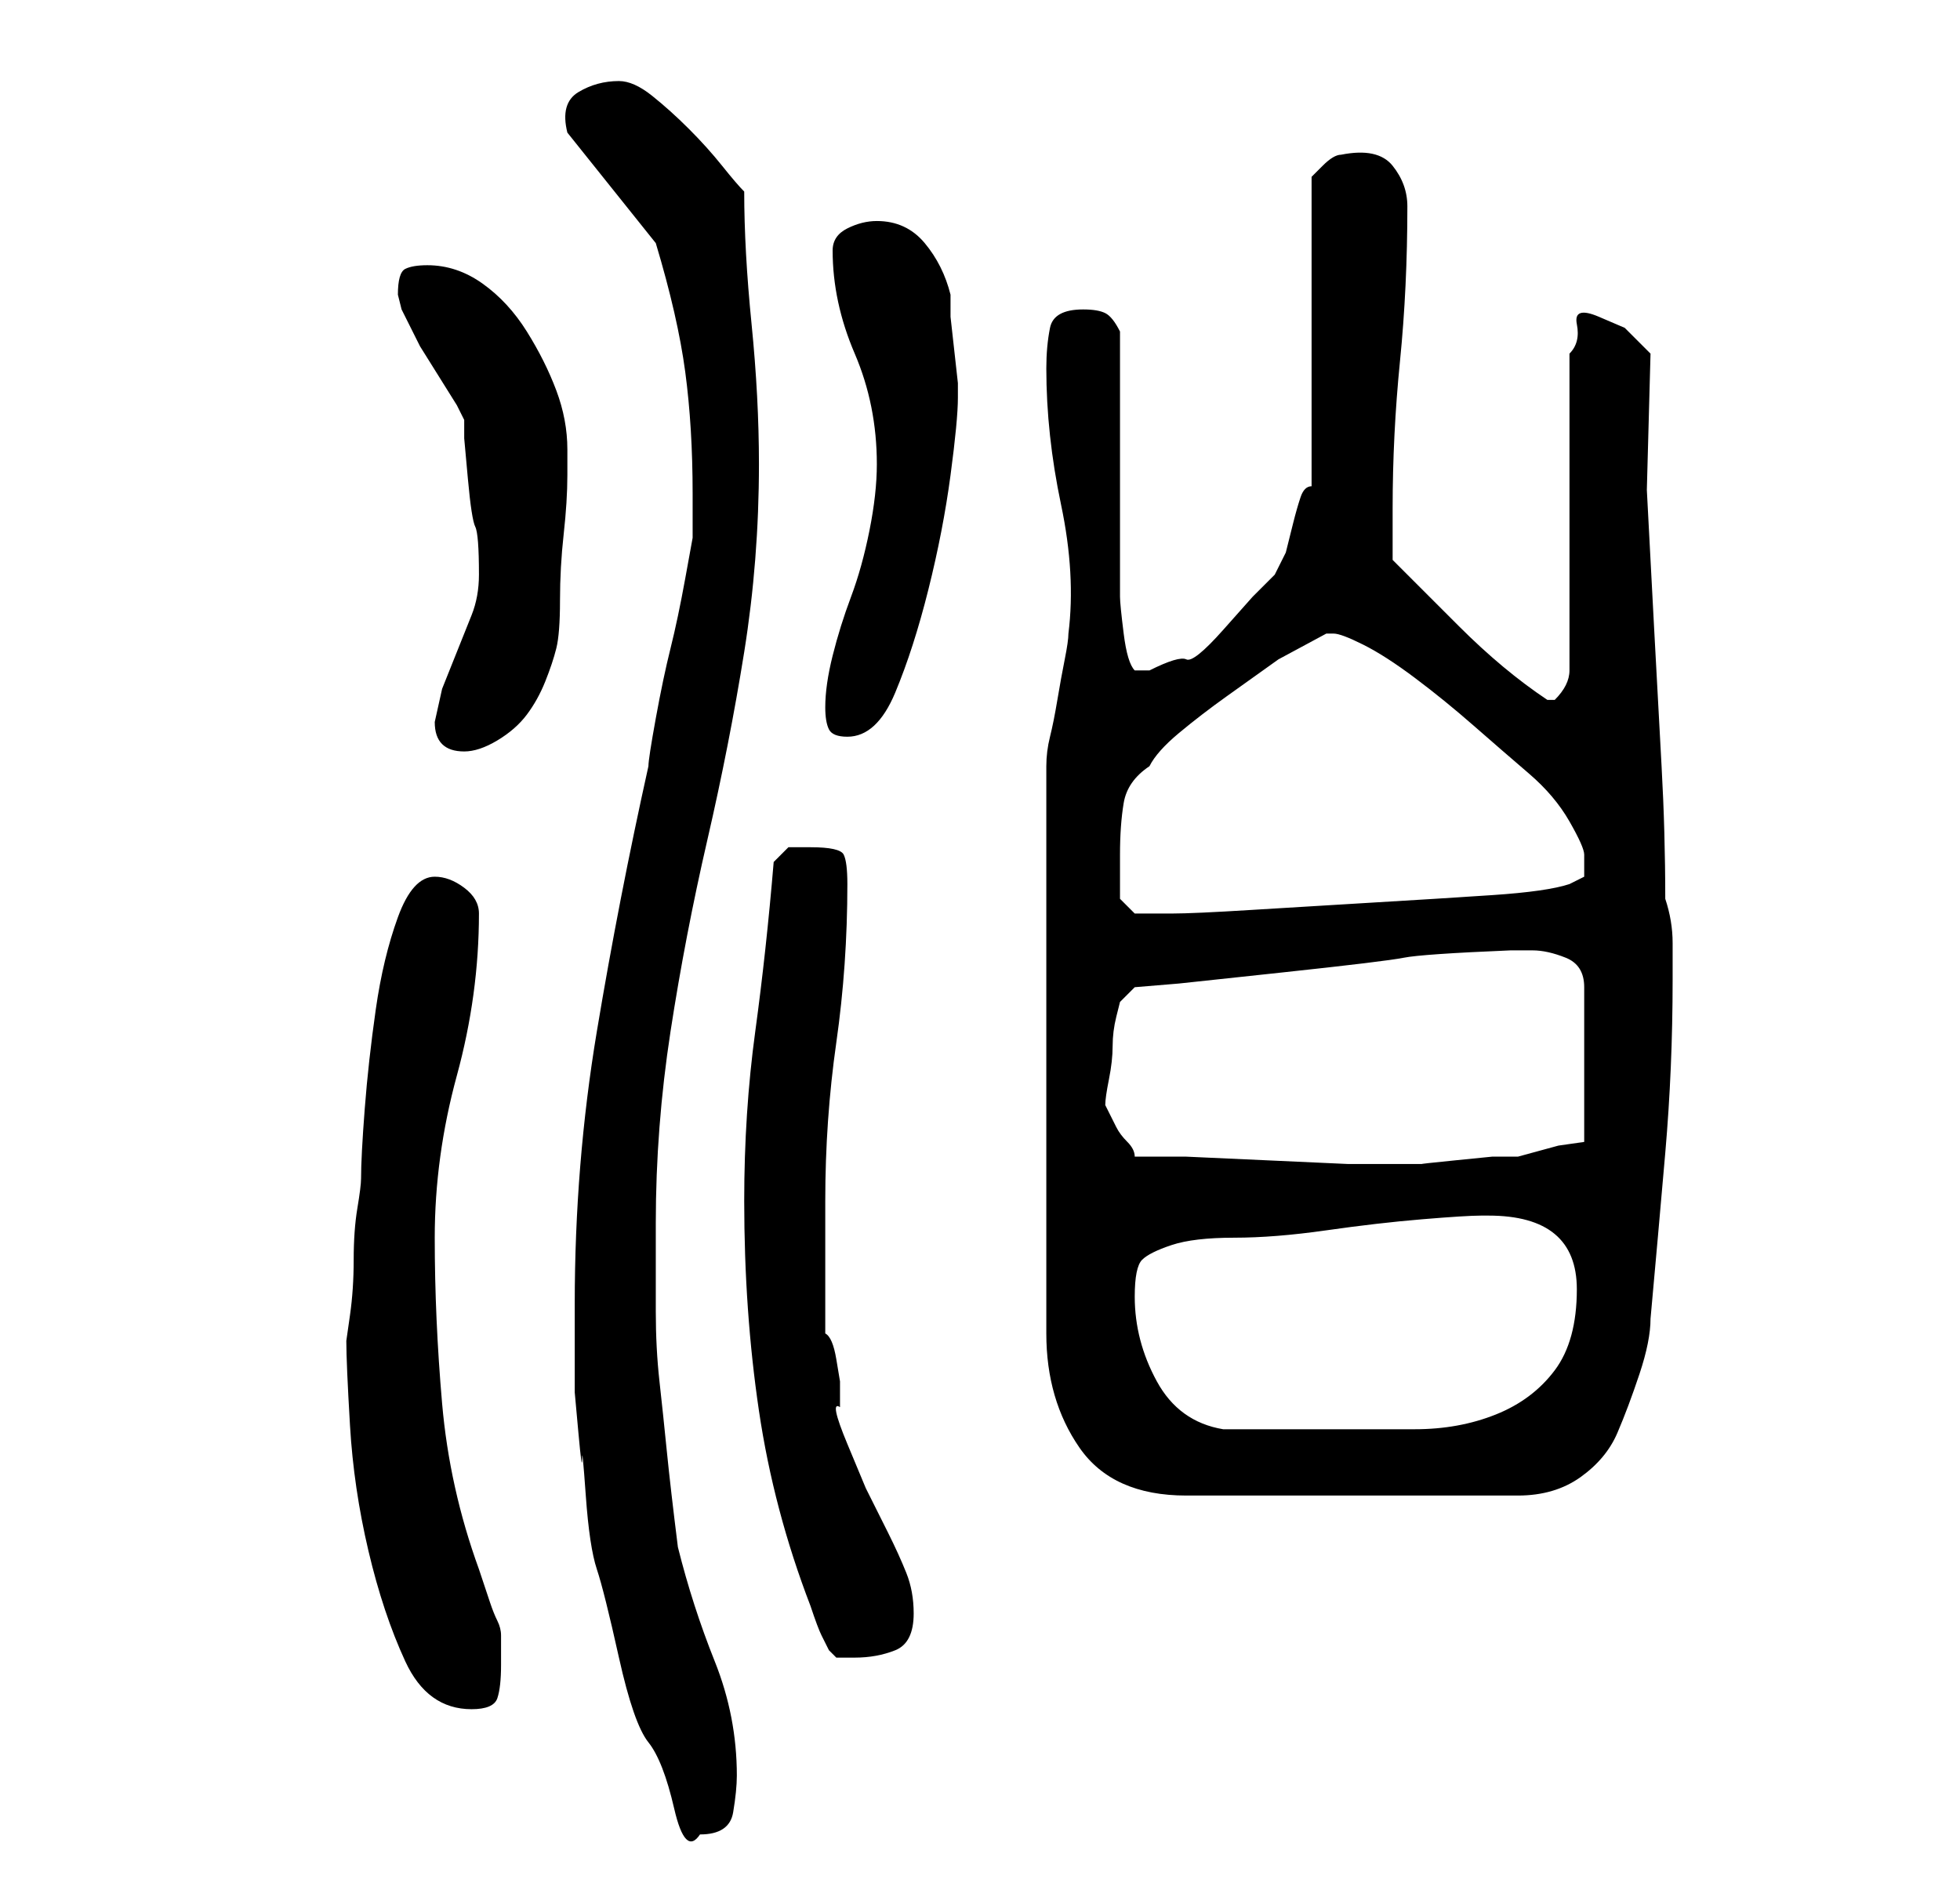 <?xml version="1.0" standalone="no"?>
<!DOCTYPE svg PUBLIC "-//W3C//DTD SVG 1.1//EN" "http://www.w3.org/Graphics/SVG/1.1/DTD/svg11.dtd" >
<svg xmlns="http://www.w3.org/2000/svg" xmlns:xlink="http://www.w3.org/1999/xlink" version="1.1" viewBox="-10 0 266 256">
   <path fill="currentColor"
d="M68 177v5v7t0.5 5.5t0.5 3.5t0.5 5t1.5 10t3 12t4 11.5t3.5 9t3.5 3.5q4 0 4.5 -3t0.5 -5q0 -8 -3 -15.5t-5 -15.5q-1 -8 -1.5 -13t-1 -9.5t-0.5 -9.5v-12q0 -13 2 -26t5 -26t5 -25.5t2 -25.5q0 -9 -1 -19t-1 -18q-1 -1 -3 -3.5t-4.5 -5t-5 -4.5t-4.5 -2q-3 0 -5.5 1.5
t-1.5 5.5l2 2.5l4 5l4 5l2 2.5q3 10 4 17.5t1 16.5v3v3t-1 5.5t-2 9.5t-2 9.5t-1 6.5q-4 18 -7 36t-3 37zM37 182q0 3 0.5 11.5t2.5 17t5 15t9 6.5q3 0 3.5 -1.5t0.5 -4.5v-4q0 -1 -0.5 -2t-1 -2.5l-1 -3l-0.5 -1.5q-4 -11 -5 -22.5t-1 -22.5t3 -22t3 -22q0 -2 -2 -3.5
t-4 -1.5q-3 0 -5 5.5t-3 12.5t-1.5 13.5t-0.5 9.5q0 1 -0.5 4t-0.5 7t-0.5 7.5zM91 163q0 15 2 28.5t7 26.5q1 3 1.5 4l1 2t1 1h2.5q3 0 5.5 -1t2.5 -5q0 -3 -1 -5.5t-2.5 -5.5l-3 -6t-2.5 -6t-1 -5v-3.5t-0.5 -3t-1.5 -3.5v-18q0 -11 1.5 -21.5t1.5 -21.5q0 -3 -0.5 -4
t-4.5 -1h-3t-2 2q-1 12 -2.5 23t-1.5 23zM132 104v77q0 9 4.5 15.5t14.5 6.5h45q5 0 8.5 -2.5t5 -6t3 -8t1.5 -7.5q1 -11 2 -22.5t1 -23.5v-5q0 -3 -1 -6q0 -9 -0.5 -18t-1 -18.5l-1 -19t0.5 -18.5l-3.5 -3.5t-3.5 -1.5t-3 1t-1 4v43q0 1 -0.5 2t-1.5 2v0h-1q-3 -2 -6 -4.5
t-6 -5.5l-5.5 -5.5l-3.5 -3.5v-7q0 -10 1 -20t1 -21q0 -3 -2 -5.5t-7 -1.5q-1 0 -2.5 1.5l-1.5 1.5v42q-1 0 -1.5 1.5t-1 3.5l-1 4t-1.5 3l-3 3t-4 4.5t-5 4t-5 1.5h-2q-1 -1 -1.5 -5t-0.5 -5v-7v-11v-11v-7q-1 -2 -2 -2.5t-3 -0.5q-4 0 -4.5 2.5t-0.5 5.5q0 9 2 18.5
t1 17.5q0 1 -0.5 3.5t-1 5.5t-1 5t-0.5 4zM144 176q0 -4 1 -5t4 -2t8.5 -1t12.5 -1t13 -1.5t8 -0.5h1q12 0 12 10q0 7 -3 11t-8 6t-11 2h-13h-13q-6 -1 -9 -6.5t-3 -11.5zM144 157q0 -1 -1 -2t-1.5 -2l-1 -2l-0.5 -1q0 -1 0.5 -3.5t0.5 -4.5t0.5 -4l0.5 -2l2 -2l6 -0.5
t14 -1.5t16.5 -2t14.5 -1h3q2 0 4.5 1t2.5 4v21l-3.5 0.5t-5.5 1.5h-3.5t-5 0.5t-4.5 0.5h-3h-7t-11 -0.5t-11 -0.5h-7zM142 122v-3v-3q0 -4 0.5 -7t3.5 -5q1 -2 4 -4.5t6.5 -5l7 -5t6.5 -3.5h1q1 0 4 1.5t7 4.5t8 6.5t7.5 6.5t5.5 6.5t2 4.5v3t-2 1q-3 1 -10.5 1.5t-16 1
t-16.5 1t-11 0.5h-1h-2h-2t-2 -2zM49 98q0 4 4 4q2 0 4.5 -1.5t4 -3.5t2.5 -4.5t1.5 -4.5t0.5 -6.5t0.5 -9t0.5 -8v-3.5q0 -4 -1.5 -8t-4 -8t-6 -6.5t-7.5 -2.5q-2 0 -3 0.5t-1 3.5l0.5 2t1.5 3l1 2t2.5 4t2.5 4l1 2v2.5t0.5 5.5t1 6.5t0.5 6.5v0q0 3 -1 5.5l-2 5l-2 5
t-1 4.5zM102 96q0 2 0.5 3t2.5 1q4 0 6.5 -6t4.5 -14t3 -15.5t1 -10.5v-2t-0.5 -4.5t-0.5 -4.5v-3q-1 -4 -3.5 -7t-6.5 -3q-2 0 -4 1t-2 3q0 7 3 14t3 15q0 4 -1 9t-2.5 9t-2.5 8t-1 7z" />
</svg>
